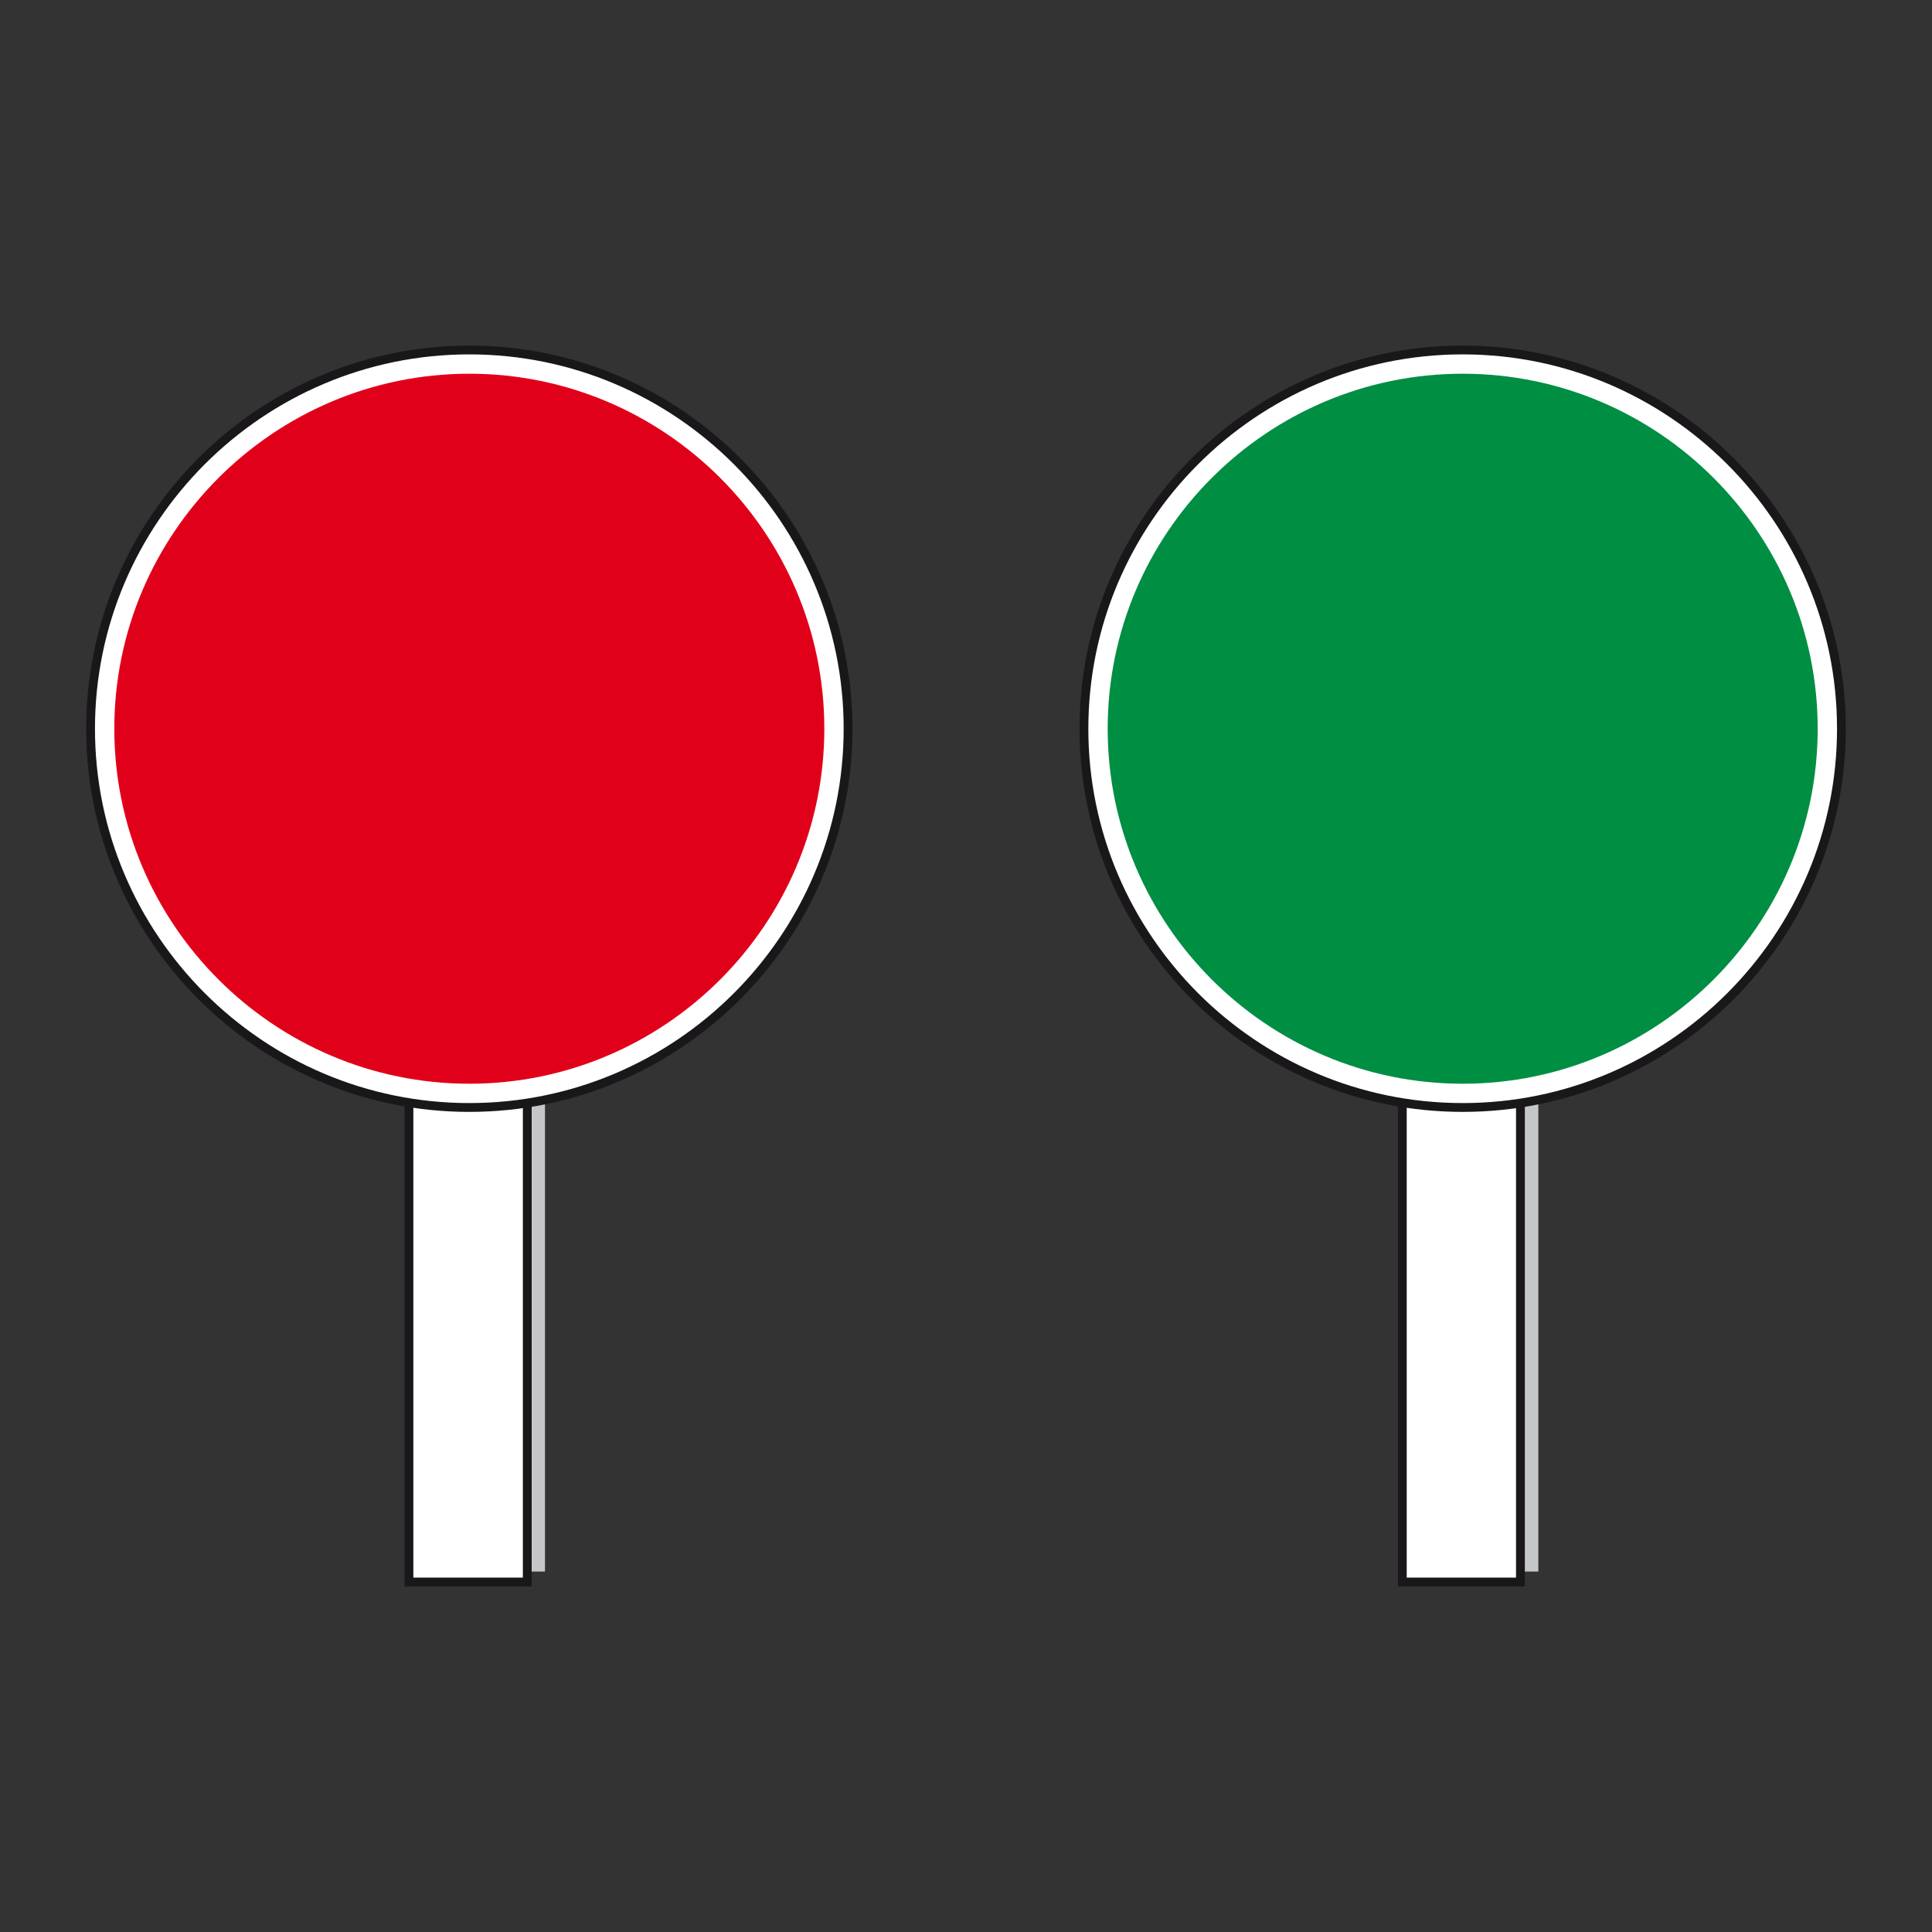 <?xml version="1.0" encoding="utf-8"?>
<!-- Generator: Adobe Illustrator 19.2.0, SVG Export Plug-In . SVG Version: 6.00 Build 0)  -->
<svg version="1.1" id="Livello_1" xmlns="http://www.w3.org/2000/svg" xmlns:xlink="http://www.w3.org/1999/xlink" x="0px" y="0px"
	 viewBox="0 0 960 960" style="enable-background:new 0 0 960 960;" xml:space="preserve">
<rect x="0" y="0" width="960" height="960" fill="#333333" stroke="none"/>
<style type="text/css">
	.st0{fill-rule:evenodd;clip-rule:evenodd;fill:#C5C6C8;}
	.st1{fill-rule:evenodd;clip-rule:evenodd;fill:#FFFFFF;stroke:#1A171B;stroke-width:4.383;stroke-miterlimit:2.613;}
	.st2{fill-rule:evenodd;clip-rule:evenodd;fill:#E1001A;}
	.st3{fill-rule:evenodd;clip-rule:evenodd;fill:#008E43;}
</style>
<g>
	<g>
		<g>
			<polygon class="st0" points="260.3,361.3 270.8,361.3 270.8,780.9 260.3,780.9 260.3,361.3 			"/>
			<polygon class="st1" points="203.2,338.2 262,338.2 262,786.1 203.2,786.1 203.2,338.2 			"/>
			<path class="st1" d="M233.2,173.9c103.7,0,188.2,84.5,188.2,188.2c0,103.7-84.5,188.2-188.2,188.2S45,465.7,45,362.1
				C45,258.4,129.5,173.9,233.2,173.9L233.2,173.9z"/>
			<path class="st2" d="M233.2,185.7c97.2,0,176.4,79.2,176.4,176.4c0,97.2-79.2,176.4-176.4,176.4S56.8,459.2,56.8,362.1
				C56.8,264.9,136.1,185.7,233.2,185.7L233.2,185.7z"/>
		</g>
		<g>
			<polygon class="st0" points="753.9,361.3 764.4,361.3 764.4,780.9 753.9,780.9 753.9,361.3 			"/>
			<polygon class="st1" points="696.8,338.2 755.5,338.2 755.5,786.1 696.8,786.1 696.8,338.2 			"/>
			<path class="st1" d="M726.8,173.9c103.7,0,188.2,84.5,188.2,188.2c0,103.7-84.5,188.2-188.2,188.2s-188.2-84.5-188.2-188.2
				C538.6,258.4,623.1,173.9,726.8,173.9L726.8,173.9z"/>
			<path class="st3" d="M726.8,185.7c97.2,0,176.4,79.2,176.4,176.4c0,97.2-79.2,176.4-176.4,176.4c-97.2,0-176.4-79.2-176.4-176.4
				C550.4,264.9,629.6,185.7,726.8,185.7L726.8,185.7z"/>
		</g>
	</g>
</g>
</svg>
